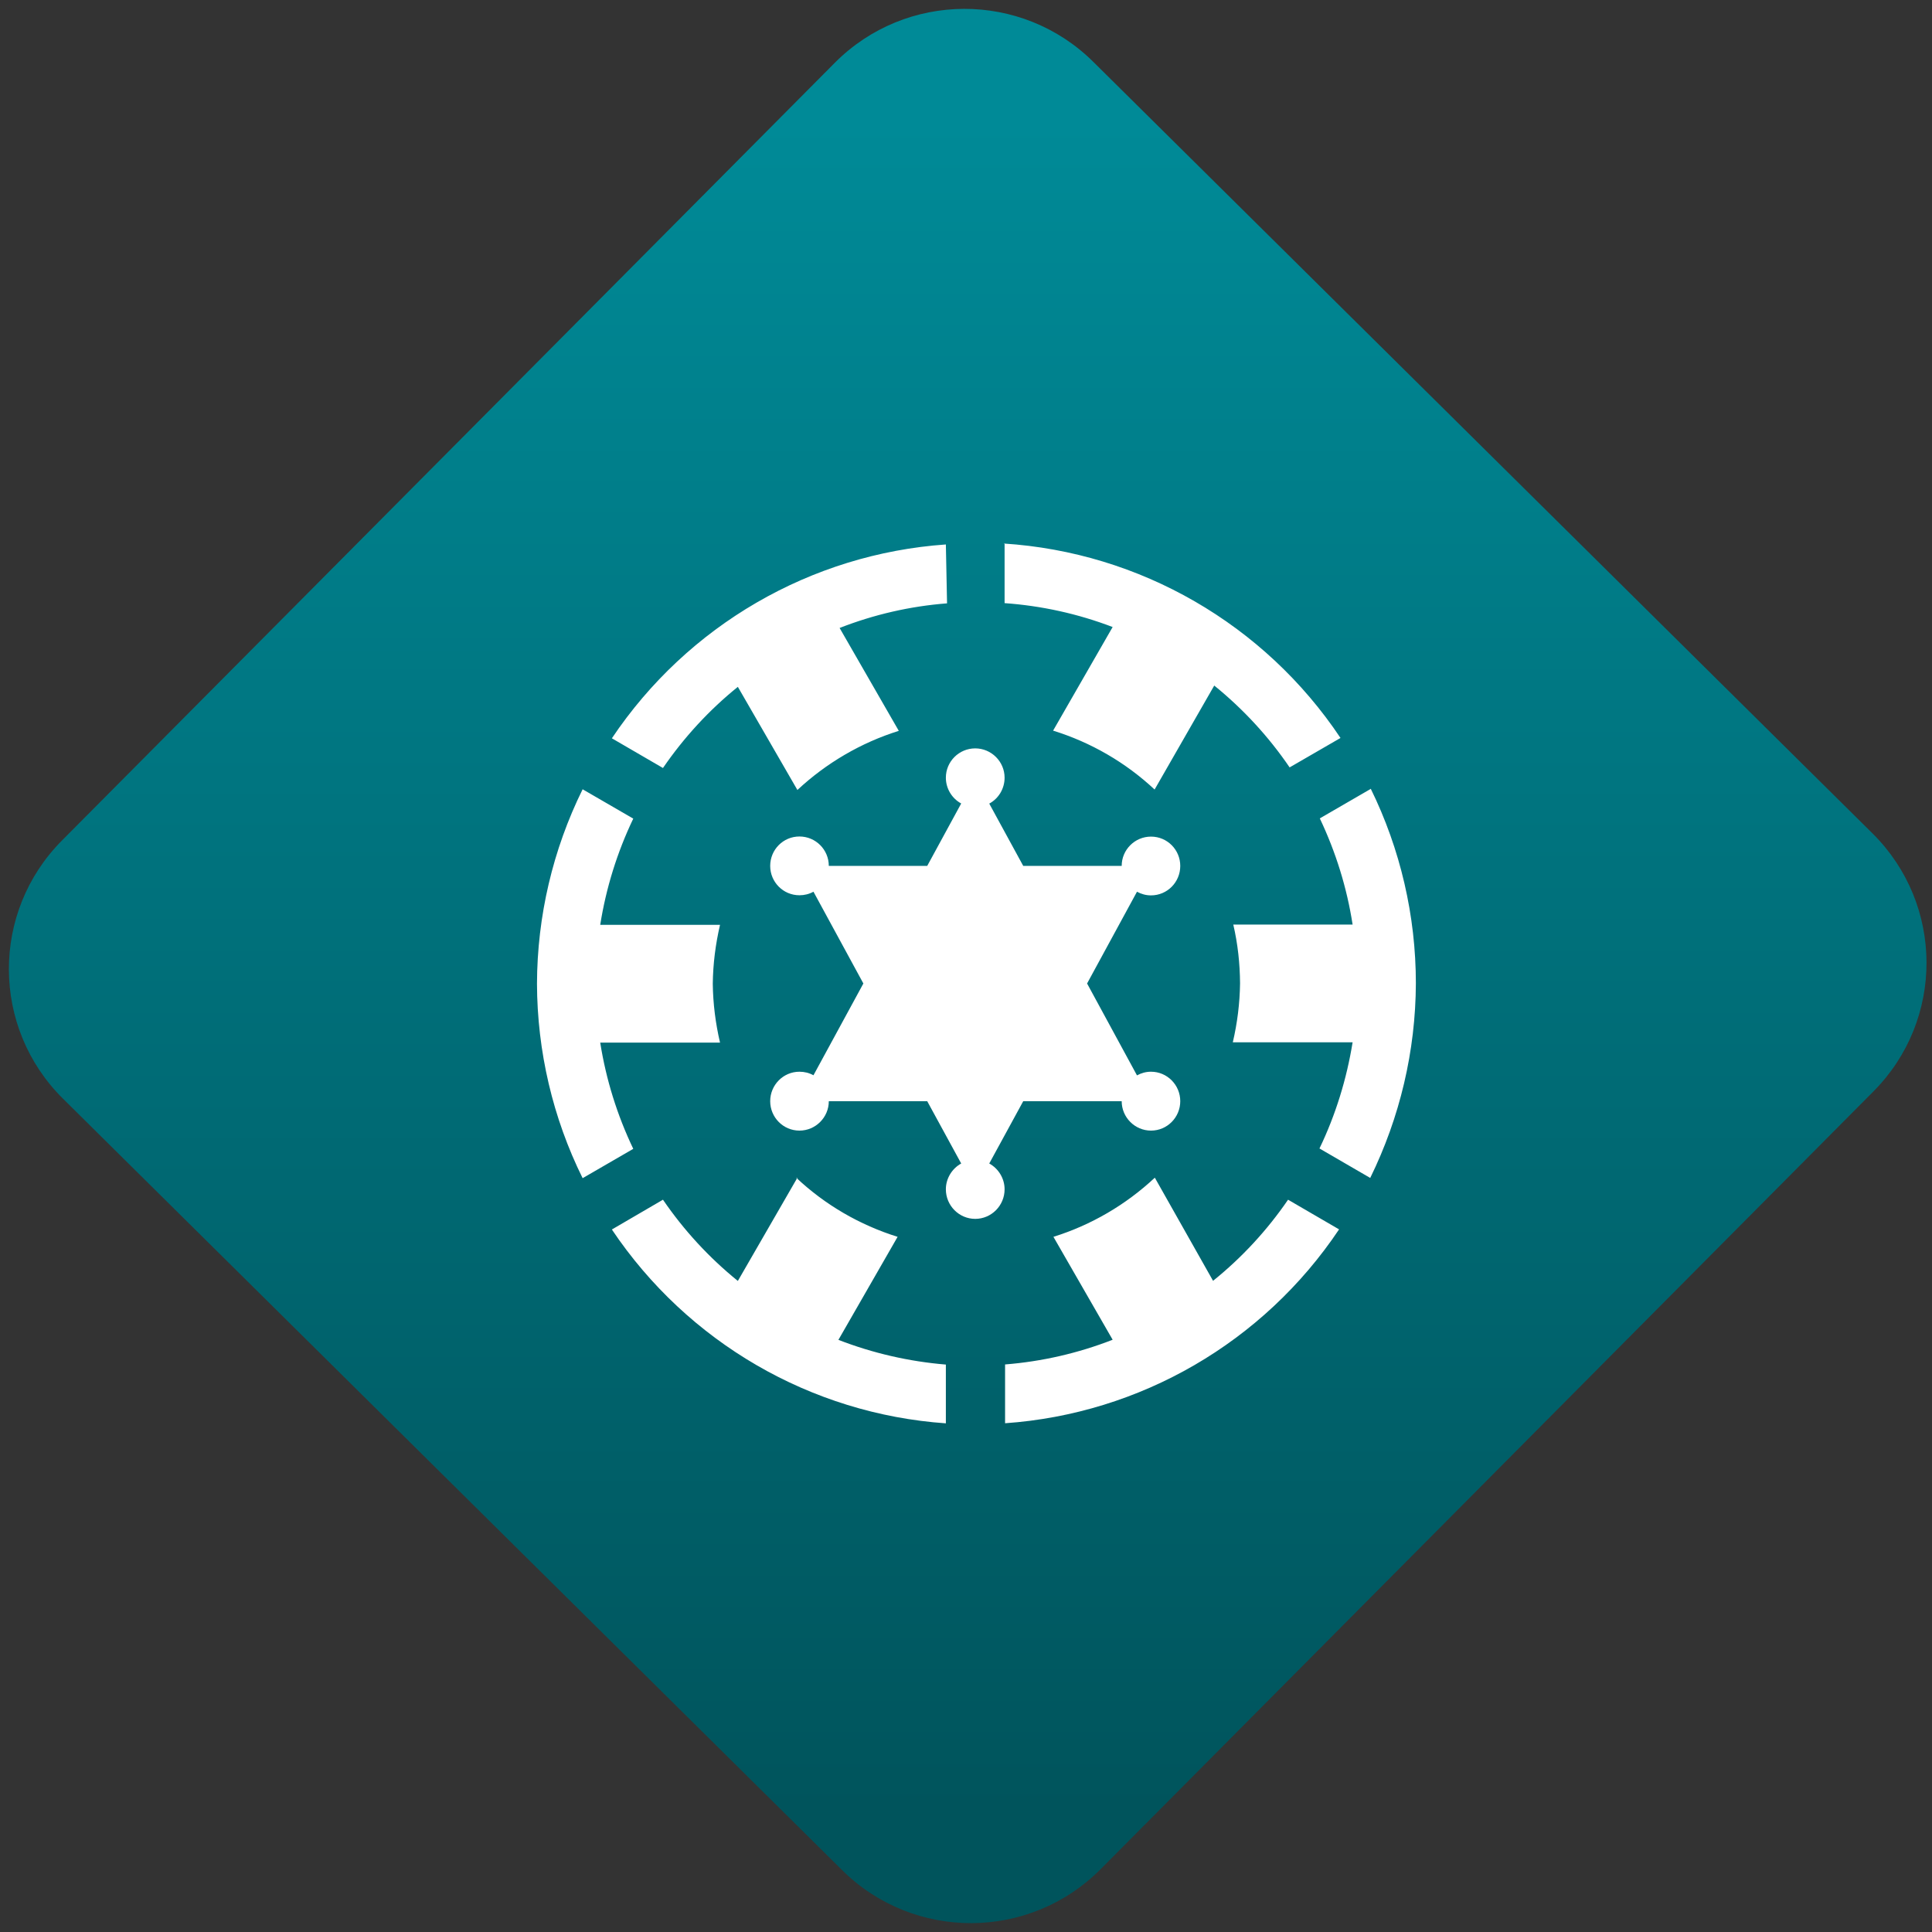 <svg width="64" height="64" viewBox="0 0 64 64" version="1.1"><rect x="0" y="0" width="64" height="64" fill="#333333" stroke="none"/><defs><linearGradient id="linear-pattern-0" gradientUnits="userSpaceOnUse" x1="0" y1="0" x2="0" y2="1" gradientTransform="matrix(60, 0, 0, 56, 0, 4)"><stop offset="0" stop-color="#008a97" stop-opacity="1"/><stop offset="1" stop-color="#00545c" stop-opacity="1"/></linearGradient></defs><path fill="url(#linear-pattern-0)" fill-opacity="1" d="M 36.219 2.051 L 62.027 27.605 C 64.402 29.957 64.418 33.785 62.059 36.156 L 36.461 61.918 C 34.105 64.289 30.27 64.305 27.895 61.949 L 2.086 36.395 C -0.289 34.043 -0.305 30.215 2.051 27.844 L 27.652 2.082 C 30.008 -0.289 33.844 -0.305 36.219 2.051 Z M 36.219 2.051 " /><g transform="matrix(1.008,0,0,1.003,16.221,16.077)"><path fill-rule="nonzero" fill="rgb(100%, 100%, 100%)" fill-opacity="1" d="M 16.922 1.914 L 16.922 3.891 C 18.133 3.977 19.332 4.242 20.473 4.68 L 18.516 8.102 C 19.758 8.488 20.898 9.152 21.852 10.047 L 23.812 6.613 C 24.766 7.391 25.598 8.297 26.289 9.316 L 27.961 8.344 C 25.461 4.582 21.367 2.211 16.891 1.922 Z M 14.992 1.953 C 10.555 2.266 6.504 4.625 4.016 8.355 L 5.695 9.336 C 6.383 8.328 7.211 7.422 8.156 6.656 L 10.113 10.062 C 11.062 9.172 12.203 8.5 13.445 8.109 L 11.5 4.711 C 12.633 4.266 13.82 3.992 15.031 3.898 Z M 15.957 8.688 C 15.426 8.688 14.992 9.121 14.992 9.656 C 14.992 10.012 15.188 10.34 15.496 10.508 L 14.379 12.57 L 11.145 12.57 C 11.145 12.031 10.711 11.598 10.18 11.598 C 9.648 11.598 9.219 12.031 9.219 12.57 C 9.219 13.105 9.648 13.539 10.18 13.539 C 10.344 13.539 10.5 13.5 10.641 13.422 L 12.281 16.453 L 10.641 19.484 C 10.5 19.406 10.344 19.367 10.18 19.367 C 9.648 19.367 9.219 19.805 9.219 20.34 C 9.219 20.875 9.648 21.312 10.18 21.312 C 10.711 21.312 11.145 20.875 11.145 20.34 L 14.379 20.34 L 15.496 22.398 C 15.188 22.57 14.992 22.898 14.992 23.25 C 14.992 23.789 15.426 24.227 15.957 24.227 C 16.488 24.227 16.922 23.789 16.922 23.25 C 16.922 22.898 16.727 22.57 16.418 22.398 L 17.535 20.34 L 20.77 20.34 C 20.77 20.875 21.203 21.312 21.734 21.312 C 22.266 21.312 22.695 20.875 22.695 20.34 C 22.695 19.805 22.266 19.367 21.734 19.367 C 21.57 19.367 21.414 19.41 21.273 19.488 L 19.633 16.453 L 21.273 13.422 C 21.414 13.5 21.57 13.543 21.734 13.543 C 22.266 13.543 22.695 13.109 22.695 12.57 C 22.695 12.035 22.266 11.602 21.734 11.602 C 21.203 11.602 20.77 12.035 20.77 12.57 L 17.535 12.57 L 16.418 10.512 C 16.727 10.344 16.922 10.016 16.922 9.656 C 16.922 9.125 16.488 8.688 15.957 8.688 Z M 28.953 10.027 L 27.281 11 C 27.805 12.109 28.172 13.289 28.359 14.508 L 24.438 14.508 C 24.586 15.145 24.656 15.797 24.66 16.449 C 24.652 17.105 24.57 17.758 24.422 18.395 L 28.359 18.395 C 28.164 19.609 27.801 20.793 27.27 21.902 L 28.938 22.875 C 29.914 20.875 30.43 18.68 30.438 16.449 C 30.438 14.219 29.93 12.016 28.953 10.016 Z M 3.055 10.039 C 2.074 12.035 1.562 14.234 1.555 16.461 C 1.562 18.691 2.074 20.891 3.055 22.883 L 4.719 21.914 C 4.191 20.805 3.824 19.621 3.633 18.406 L 7.57 18.406 C 7.422 17.766 7.34 17.117 7.332 16.461 C 7.34 15.805 7.422 15.156 7.57 14.516 L 3.633 14.516 C 3.824 13.301 4.191 12.117 4.719 11.008 Z M 10.113 22.867 L 8.156 26.277 C 7.211 25.508 6.383 24.605 5.695 23.594 L 4.016 24.578 C 6.504 28.305 10.555 30.668 14.992 30.98 L 14.992 29.039 C 13.781 28.938 12.594 28.664 11.461 28.223 L 13.406 24.82 C 12.164 24.43 11.023 23.766 10.074 22.867 Z M 21.859 22.867 C 20.906 23.762 19.77 24.43 18.527 24.82 L 20.473 28.219 C 19.34 28.664 18.148 28.938 16.938 29.035 L 16.938 30.977 C 21.379 30.664 25.43 28.305 27.914 24.574 L 26.238 23.594 C 25.551 24.602 24.719 25.508 23.773 26.273 Z M 21.859 22.867 "/></g></svg>
